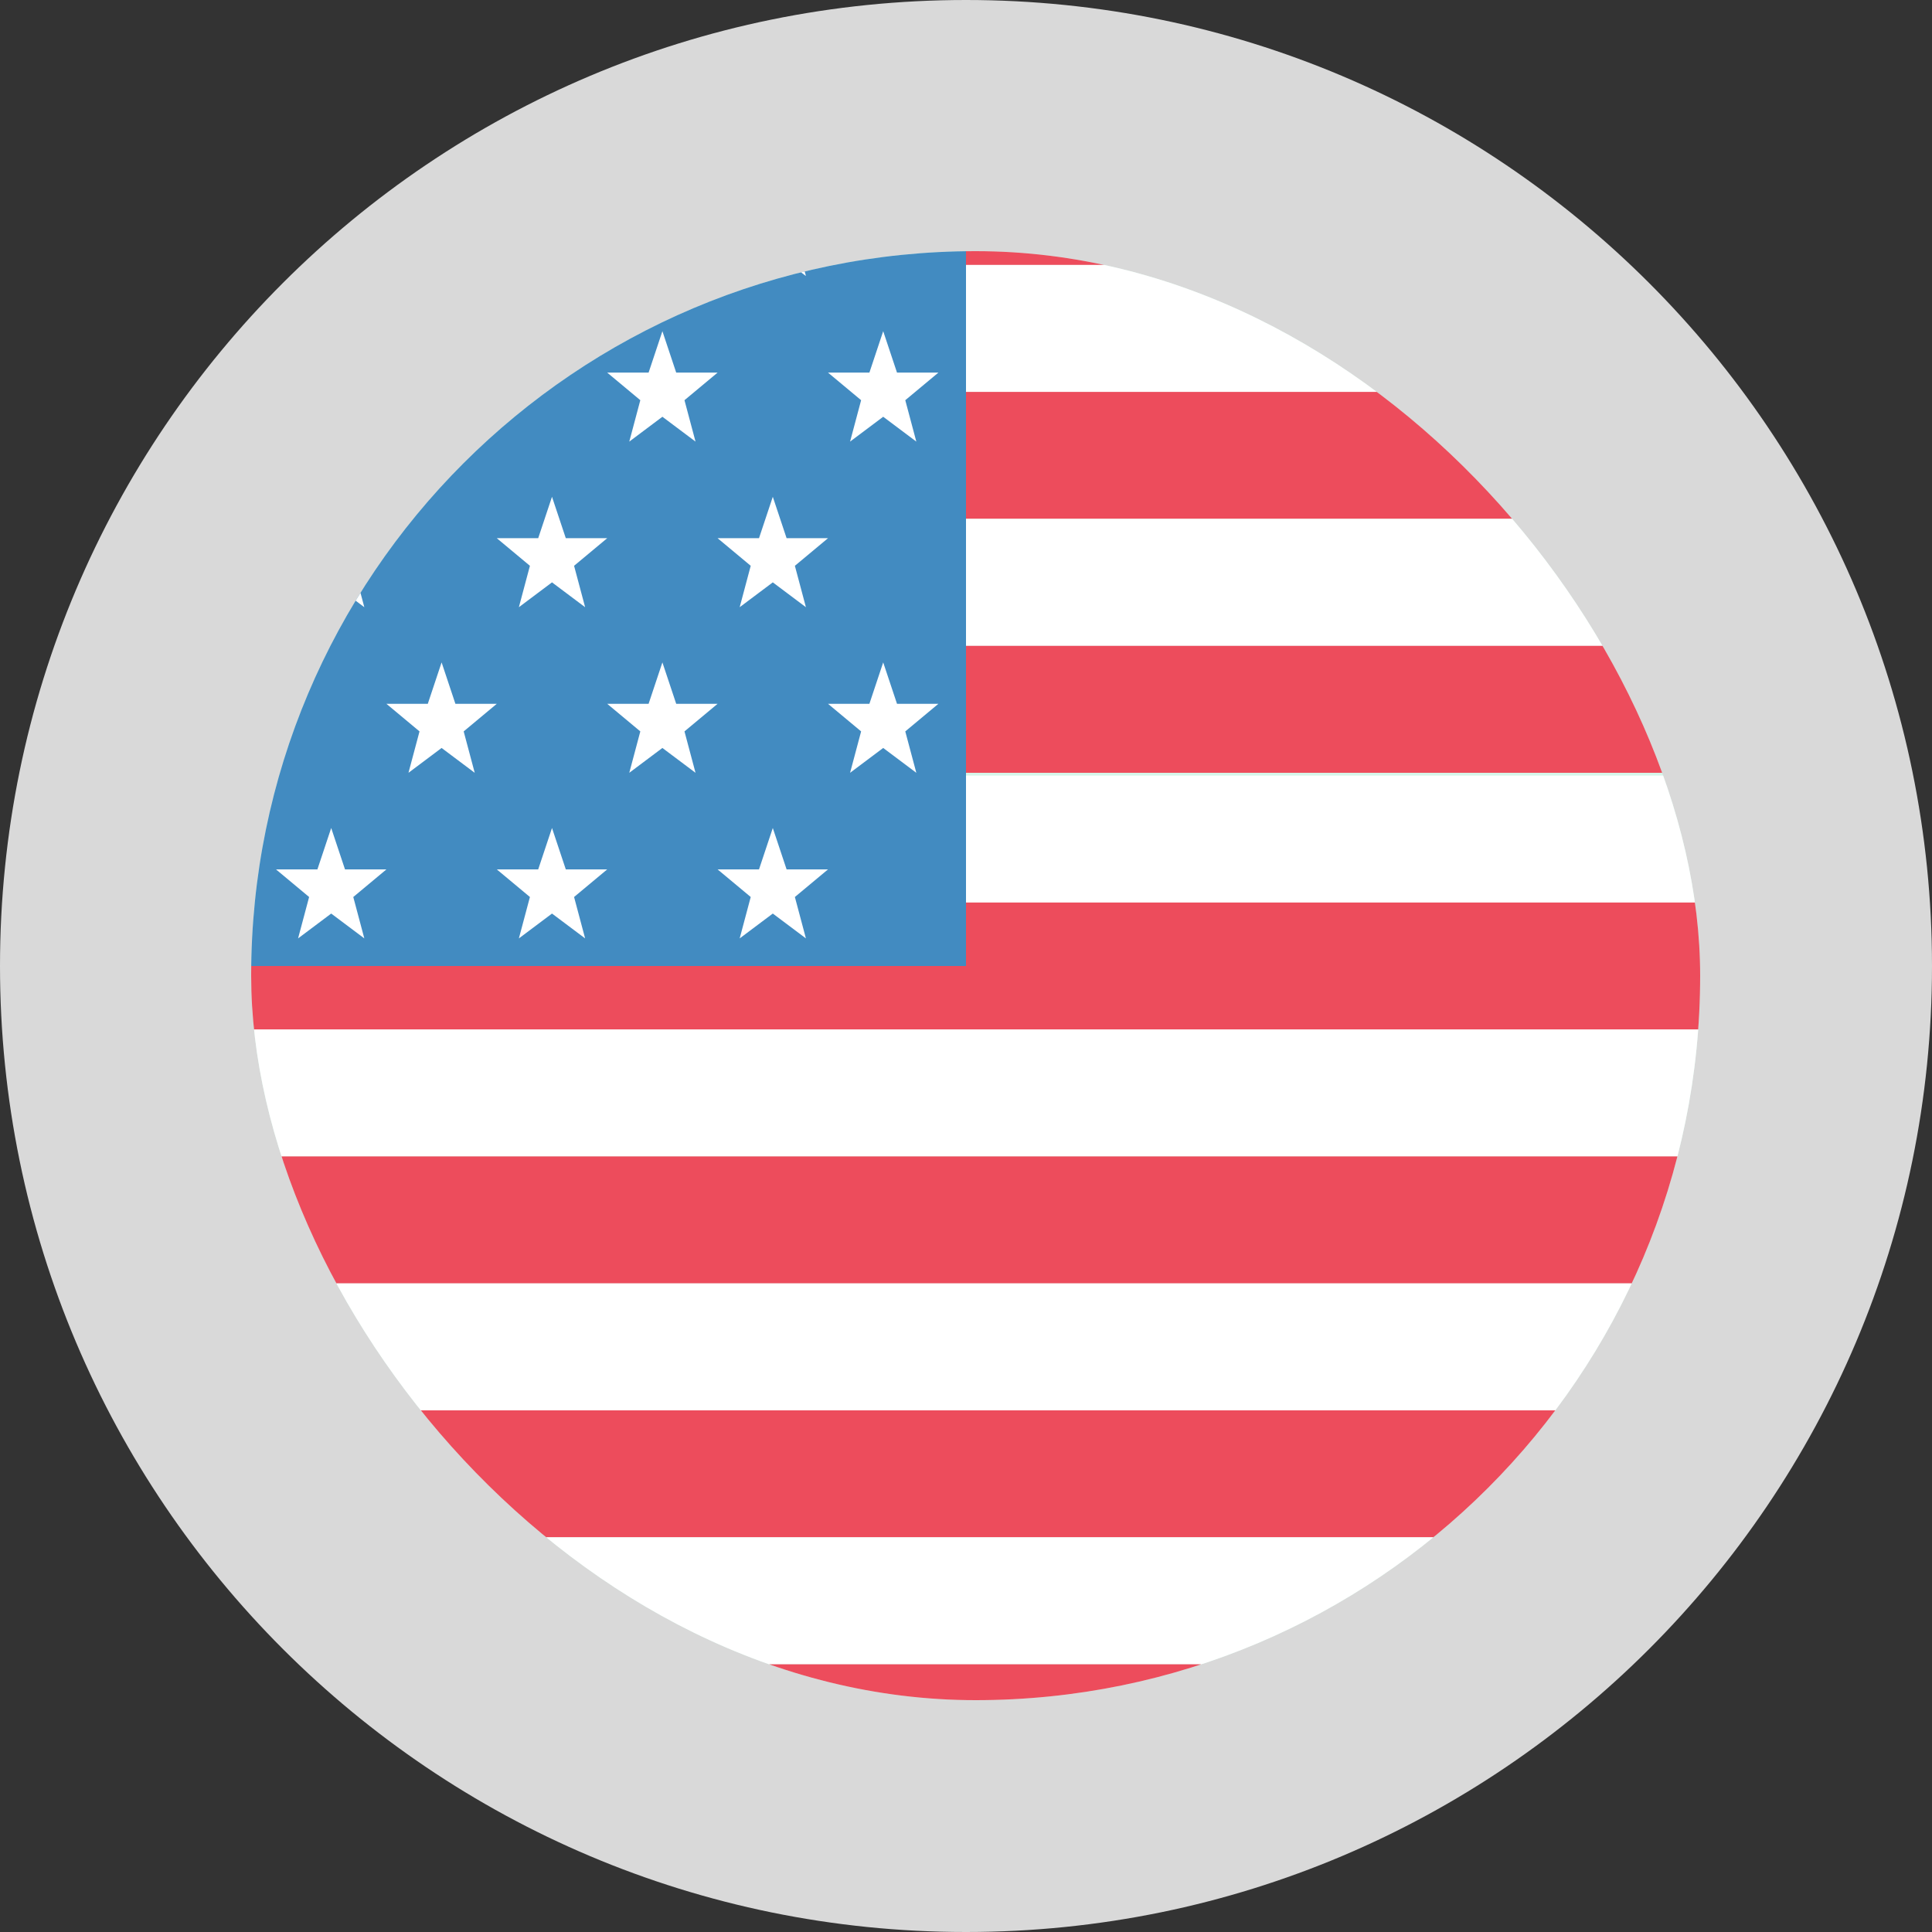 <svg width="70" height="70" viewBox="0 0 70 70" fill="none" xmlns="http://www.w3.org/2000/svg">
<rect x="0" y="0" width="70" height="70" fill="#333333" stroke="none"/>
<path d="M70 35C70 54.33 54.33 70 35 70C15.67 70 0 54.33 0 35C0 15.67 15.67 0 35 0C54.33 0 70 15.67 70 35Z" fill="#D9D9D9"/>
<g clip-path="url(#clip0_1374_1149)">
<rect x="9.1" y="9.1" width="52.5" height="52.5" rx="26.25" fill="#D6F5E9"/>
<path d="M51 9.6C46.3 6.7 40.9 5 35 5V9.6H51Z" fill="#ED4C5C"/>
<path d="M35 14.2H56.6C54.9 12.5 53 10.9 51 9.6H35V14.2Z" fill="white"/>
<path d="M35 18.8H60.3C59.2 17.1 58 15.6 56.7 14.2H35V18.8Z" fill="#ED4C5C"/>
<path d="M35 23.4H62.7C62 21.8 61.2 20.2 60.3 18.8H35V23.4Z" fill="white"/>
<path d="M35 28H64.2C63.8 26.4 63.3 24.9 62.7 23.4H35V28Z" fill="#ED4C5C"/>
<path d="M35 32.7H64.9C64.8 31.1 64.5 29.6 64.2 28.1H35V32.7Z" fill="white"/>
<path d="M64.9 32.7H35V35H5C5 35.8 5 36.5 5.1 37.3H64.9C65 36.5 65 35.8 65 35C65 34.2 65 33.4 64.9 32.7Z" fill="#ED4C5C"/>
<path d="M5.8 41.9H64.2C64.6 40.4 64.8 38.9 64.9 37.3H5.1C5.2 38.8 5.4 40.4 5.8 41.9Z" fill="white"/>
<path d="M7.3 46.5H62.7C63.3 45 63.8 43.5 64.2 41.9H5.8C6.2 43.5 6.7 45 7.3 46.5Z" fill="#ED4C5C"/>
<path d="M9.7 51.1H60.3C61.2 49.6 62 48.1 62.7 46.5H7.3C8 48.1 8.8 49.6 9.7 51.1Z" fill="white"/>
<path d="M13.3 55.7H56.7C58 54.3 59.3 52.7 60.3 51.1H9.7C10.7 52.8 12 54.3 13.3 55.7Z" fill="#ED4C5C"/>
<path d="M18.9 60.3H51.1C53.2 59 55 57.4 56.7 55.7H13.3C15 57.5 16.9 59 18.9 60.3Z" fill="white"/>
<path d="M35 65C40.9 65 46.4 63.3 51.1 60.3H18.9C23.6 63.3 29.1 65 35 65Z" fill="#ED4C5C"/>
<path d="M19 9.6C16.9 10.9 15 12.5 13.3 14.2C11.9 15.6 10.7 17.2 9.7 18.8C8.8 20.3 7.9 21.8 7.3 23.4C6.7 24.9 6.2 26.4 5.8 28C5.4 29.5 5.2 31 5.1 32.6C5 33.4 5 34.2 5 35H35V5C29.1 5 23.7 6.7 19 9.6Z" fill="#428BC1"/>
<path d="M28 6L28.5 7.5H30L28.8 8.5L29.2 10L28 9.1L26.8 10L27.2 8.5L26 7.5H27.5L28 6ZM32 12L32.5 13.5H34L32.8 14.5L33.2 16L32 15.1L30.8 16L31.2 14.5L30 13.5H31.5L32 12ZM24 12L24.5 13.5H26L24.8 14.5L25.2 16L24 15.1L22.8 16L23.2 14.5L22 13.5H23.5L24 12ZM28 18L28.5 19.5H30L28.8 20.5L29.2 22L28 21.1L26.8 22L27.2 20.5L26 19.5H27.5L28 18ZM20 18L20.5 19.5H22L20.8 20.5L21.2 22L20 21.1L18.8 22L19.2 20.5L18 19.5H19.5L20 18ZM12 18L12.5 19.5H14L12.8 20.5L13.2 22L12 21.1L10.8 22L11.2 20.5L10 19.5H11.5L12 18ZM32 24L32.5 25.5H34L32.8 26.5L33.2 28L32 27.1L30.8 28L31.2 26.5L30 25.5H31.5L32 24ZM24 24L24.5 25.5H26L24.8 26.5L25.2 28L24 27.1L22.8 28L23.2 26.5L22 25.5H23.5L24 24ZM16 24L16.5 25.5H18L16.8 26.5L17.2 28L16 27.1L14.8 28L15.2 26.5L14 25.5H15.5L16 24ZM28 30L28.5 31.5H30L28.8 32.5L29.2 34L28 33.1L26.8 34L27.2 32.5L26 31.5H27.5L28 30ZM20 30L20.5 31.5H22L20.8 32.5L21.2 34L20 33.1L18.8 34L19.2 32.5L18 31.5H19.5L20 30ZM12 30L12.5 31.5H14L12.8 32.5L13.2 34L12 33.1L10.8 34L11.2 32.5L10 31.5H11.5L12 30ZM14.8 16L16 15.1L17.2 16L16.7 14.5L17.9 13.5H16.4L16 12L15.5 13.5H14.1L15.3 14.4L14.8 16ZM6.8 28L8 27.1L9.2 28L8.7 26.5L9.9 25.5H8.5L8 24L7.5 25.5H6.5C6.5 25.6 6.4 25.7 6.4 25.8L7.2 26.4L6.8 28Z" fill="white"/>
</g>
<defs>
<clipPath id="clip0_1374_1149">
<rect x="9.1" y="9.1" width="52.5" height="52.5" rx="26.25" fill="white"/>
</clipPath>
</defs>
</svg>

